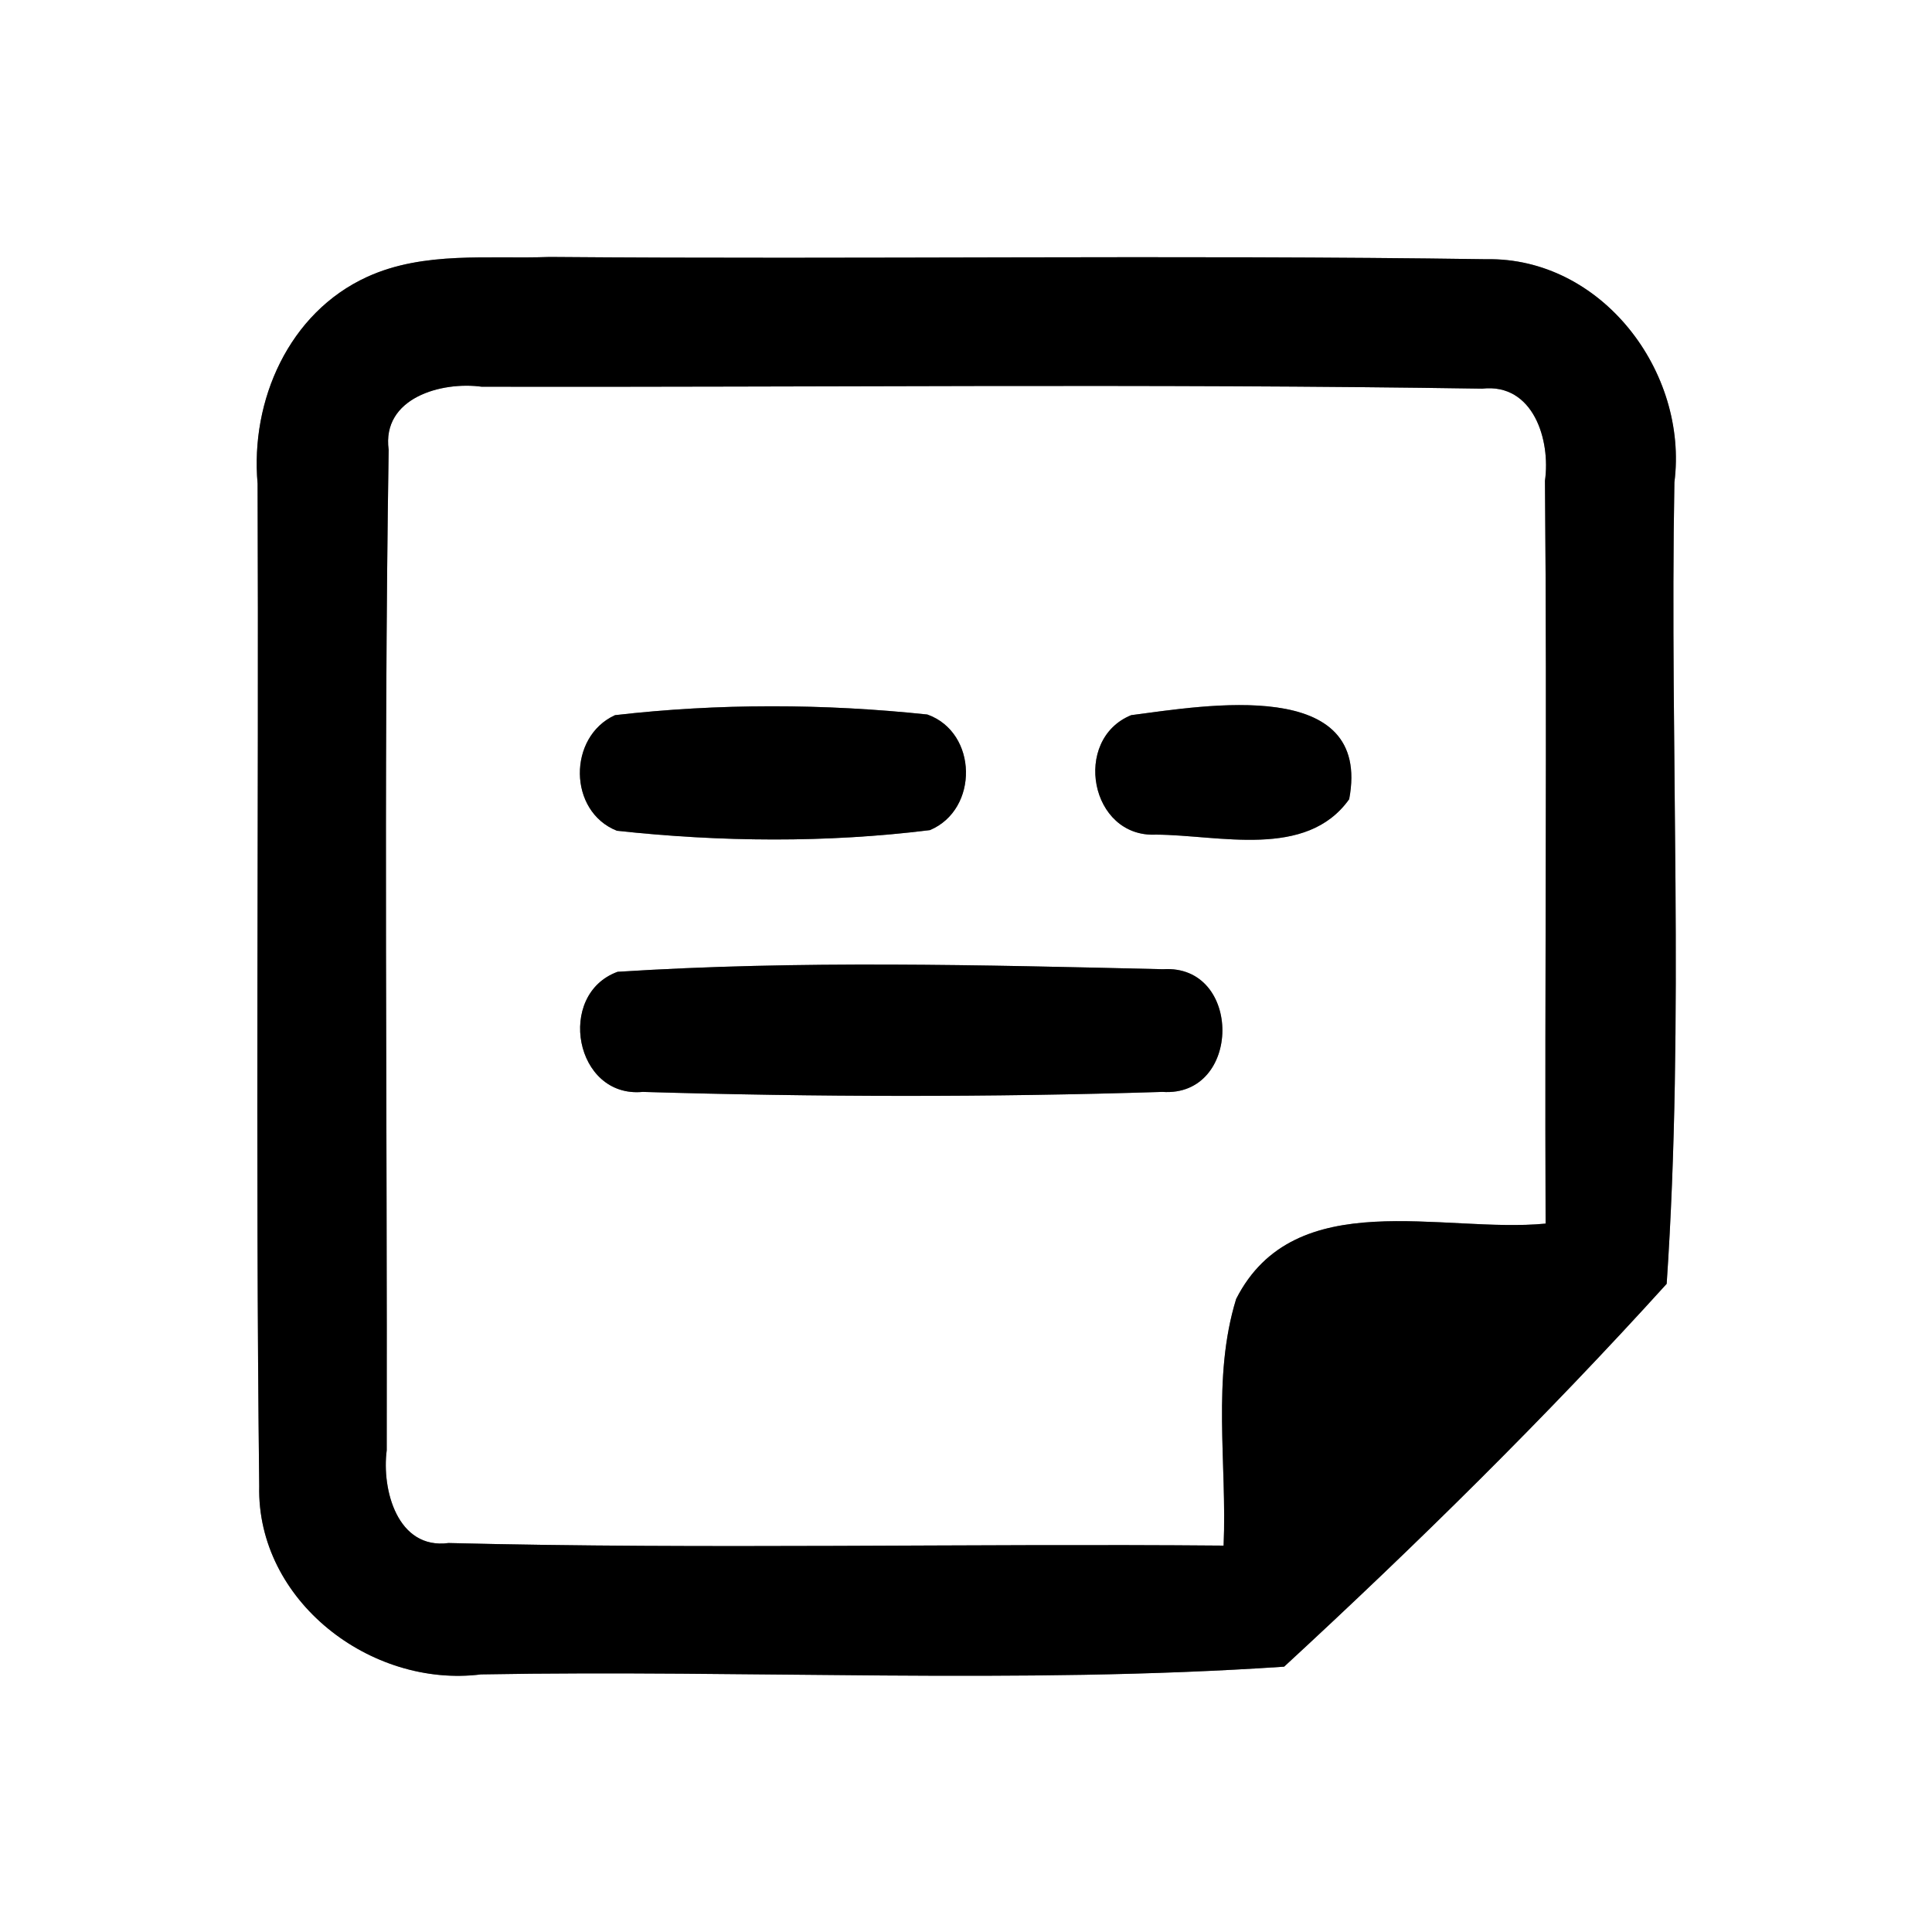 <?xml version="1.0" encoding="UTF-8" ?>
<!DOCTYPE svg PUBLIC "-//W3C//DTD SVG 1.1//EN" "http://www.w3.org/Graphics/SVG/1.1/DTD/svg11.dtd">
<svg width="60pt" height="60pt" viewBox="0 0 60 60" version="1.1" xmlns="http://www.w3.org/2000/svg">
<rect x="0" y="0" width="60" height="60" fill="#808080" stroke="none"/>
<g id="#ffffffff">
<path fill="#ffffff" opacity="1.00" d=" M 0.00 0.00 L 60.00 0.00 L 60.00 60.00 L 0.00 60.00 L 0.00 0.00 M 11.40 8.60 C 8.97 9.71 7.77 12.44 8.00 15.02 C 8.04 25.40 7.93 35.77 8.05 46.15 C 7.97 49.71 11.51 52.43 14.94 52.00 C 23.25 51.85 31.60 52.32 39.88 51.76 C 43.99 47.97 48.01 44.01 51.76 39.87 C 52.32 31.61 51.85 23.27 52.00 14.98 C 52.44 11.54 49.73 7.98 46.15 8.05 C 36.46 7.91 26.76 8.06 17.07 7.98 C 15.18 8.05 13.17 7.79 11.40 8.60 Z" />
<path fill="#ffffff" opacity="1.00" d=" M 12.07 13.97 C 11.85 12.35 13.72 11.84 14.96 12.01 C 25.32 12.03 35.68 11.91 46.03 12.07 C 47.62 11.89 48.16 13.67 47.98 14.93 C 48.05 22.62 47.97 30.31 48.00 38.00 C 44.81 38.31 40.21 36.76 38.39 40.34 C 37.63 42.80 38.11 45.46 38.00 48.00 C 29.98 47.93 21.95 48.12 13.93 47.92 C 12.34 48.13 11.85 46.26 12.01 45.04 C 12.03 34.68 11.91 24.32 12.07 13.97 M 19.10 22.21 C 17.63 22.88 17.64 25.20 19.16 25.80 C 22.38 26.15 25.67 26.18 28.88 25.78 C 30.40 25.14 30.37 22.75 28.80 22.19 C 25.59 21.85 22.31 21.84 19.10 22.21 M 35.13 22.21 C 33.29 22.96 33.85 26.02 35.90 25.92 C 37.86 25.93 40.57 26.69 41.90 24.82 C 42.62 21.00 37.44 21.91 35.13 22.21 M 19.18 30.18 C 17.26 30.88 17.85 34.11 19.96 33.91 C 25.34 34.07 30.73 34.08 36.10 33.91 C 38.57 34.08 38.59 29.94 36.12 30.10 C 30.48 29.97 24.81 29.82 19.18 30.18 Z" />
</g>
<g id="#000000ff">
<path fill="#000000" opacity="1.00" d=" M 11.40 8.60 C 13.17 7.79 15.18 8.05 17.07 7.98 C 26.76 8.06 36.46 7.91 46.15 8.05 C 49.73 7.98 52.44 11.54 52.00 14.98 C 51.85 23.27 52.32 31.61 51.76 39.87 C 48.01 44.01 43.99 47.97 39.88 51.76 C 31.60 52.32 23.25 51.85 14.94 52.00 C 11.51 52.43 7.97 49.71 8.05 46.15 C 7.93 35.77 8.04 25.40 8.00 15.02 C 7.77 12.44 8.97 9.71 11.40 8.60 M 12.07 13.97 C 11.91 24.32 12.03 34.68 12.01 45.04 C 11.85 46.26 12.34 48.13 13.93 47.92 C 21.95 48.12 29.98 47.93 38.00 48.00 C 38.11 45.46 37.63 42.80 38.39 40.34 C 40.21 36.76 44.81 38.31 48.00 38.00 C 47.97 30.31 48.05 22.62 47.98 14.93 C 48.16 13.67 47.62 11.89 46.03 12.07 C 35.68 11.91 25.32 12.03 14.96 12.01 C 13.72 11.84 11.85 12.35 12.07 13.97 Z" />
<path fill="#000000" opacity="1.00" d=" M 19.10 22.21 C 22.31 21.84 25.59 21.85 28.80 22.19 C 30.37 22.75 30.40 25.14 28.88 25.78 C 25.67 26.18 22.38 26.15 19.16 25.80 C 17.64 25.20 17.63 22.88 19.10 22.21 Z" />
<path fill="#000000" opacity="1.00" d=" M 35.13 22.21 C 37.44 21.91 42.62 21.00 41.90 24.82 C 40.57 26.69 37.86 25.93 35.90 25.92 C 33.85 26.02 33.29 22.96 35.13 22.21 Z" />
<path fill="#000000" opacity="1.00" d=" M 19.18 30.18 C 24.81 29.82 30.48 29.97 36.12 30.10 C 38.59 29.94 38.57 34.08 36.10 33.91 C 30.73 34.08 25.34 34.07 19.96 33.91 C 17.85 34.11 17.26 30.88 19.18 30.18 Z" />
</g>
</svg>
